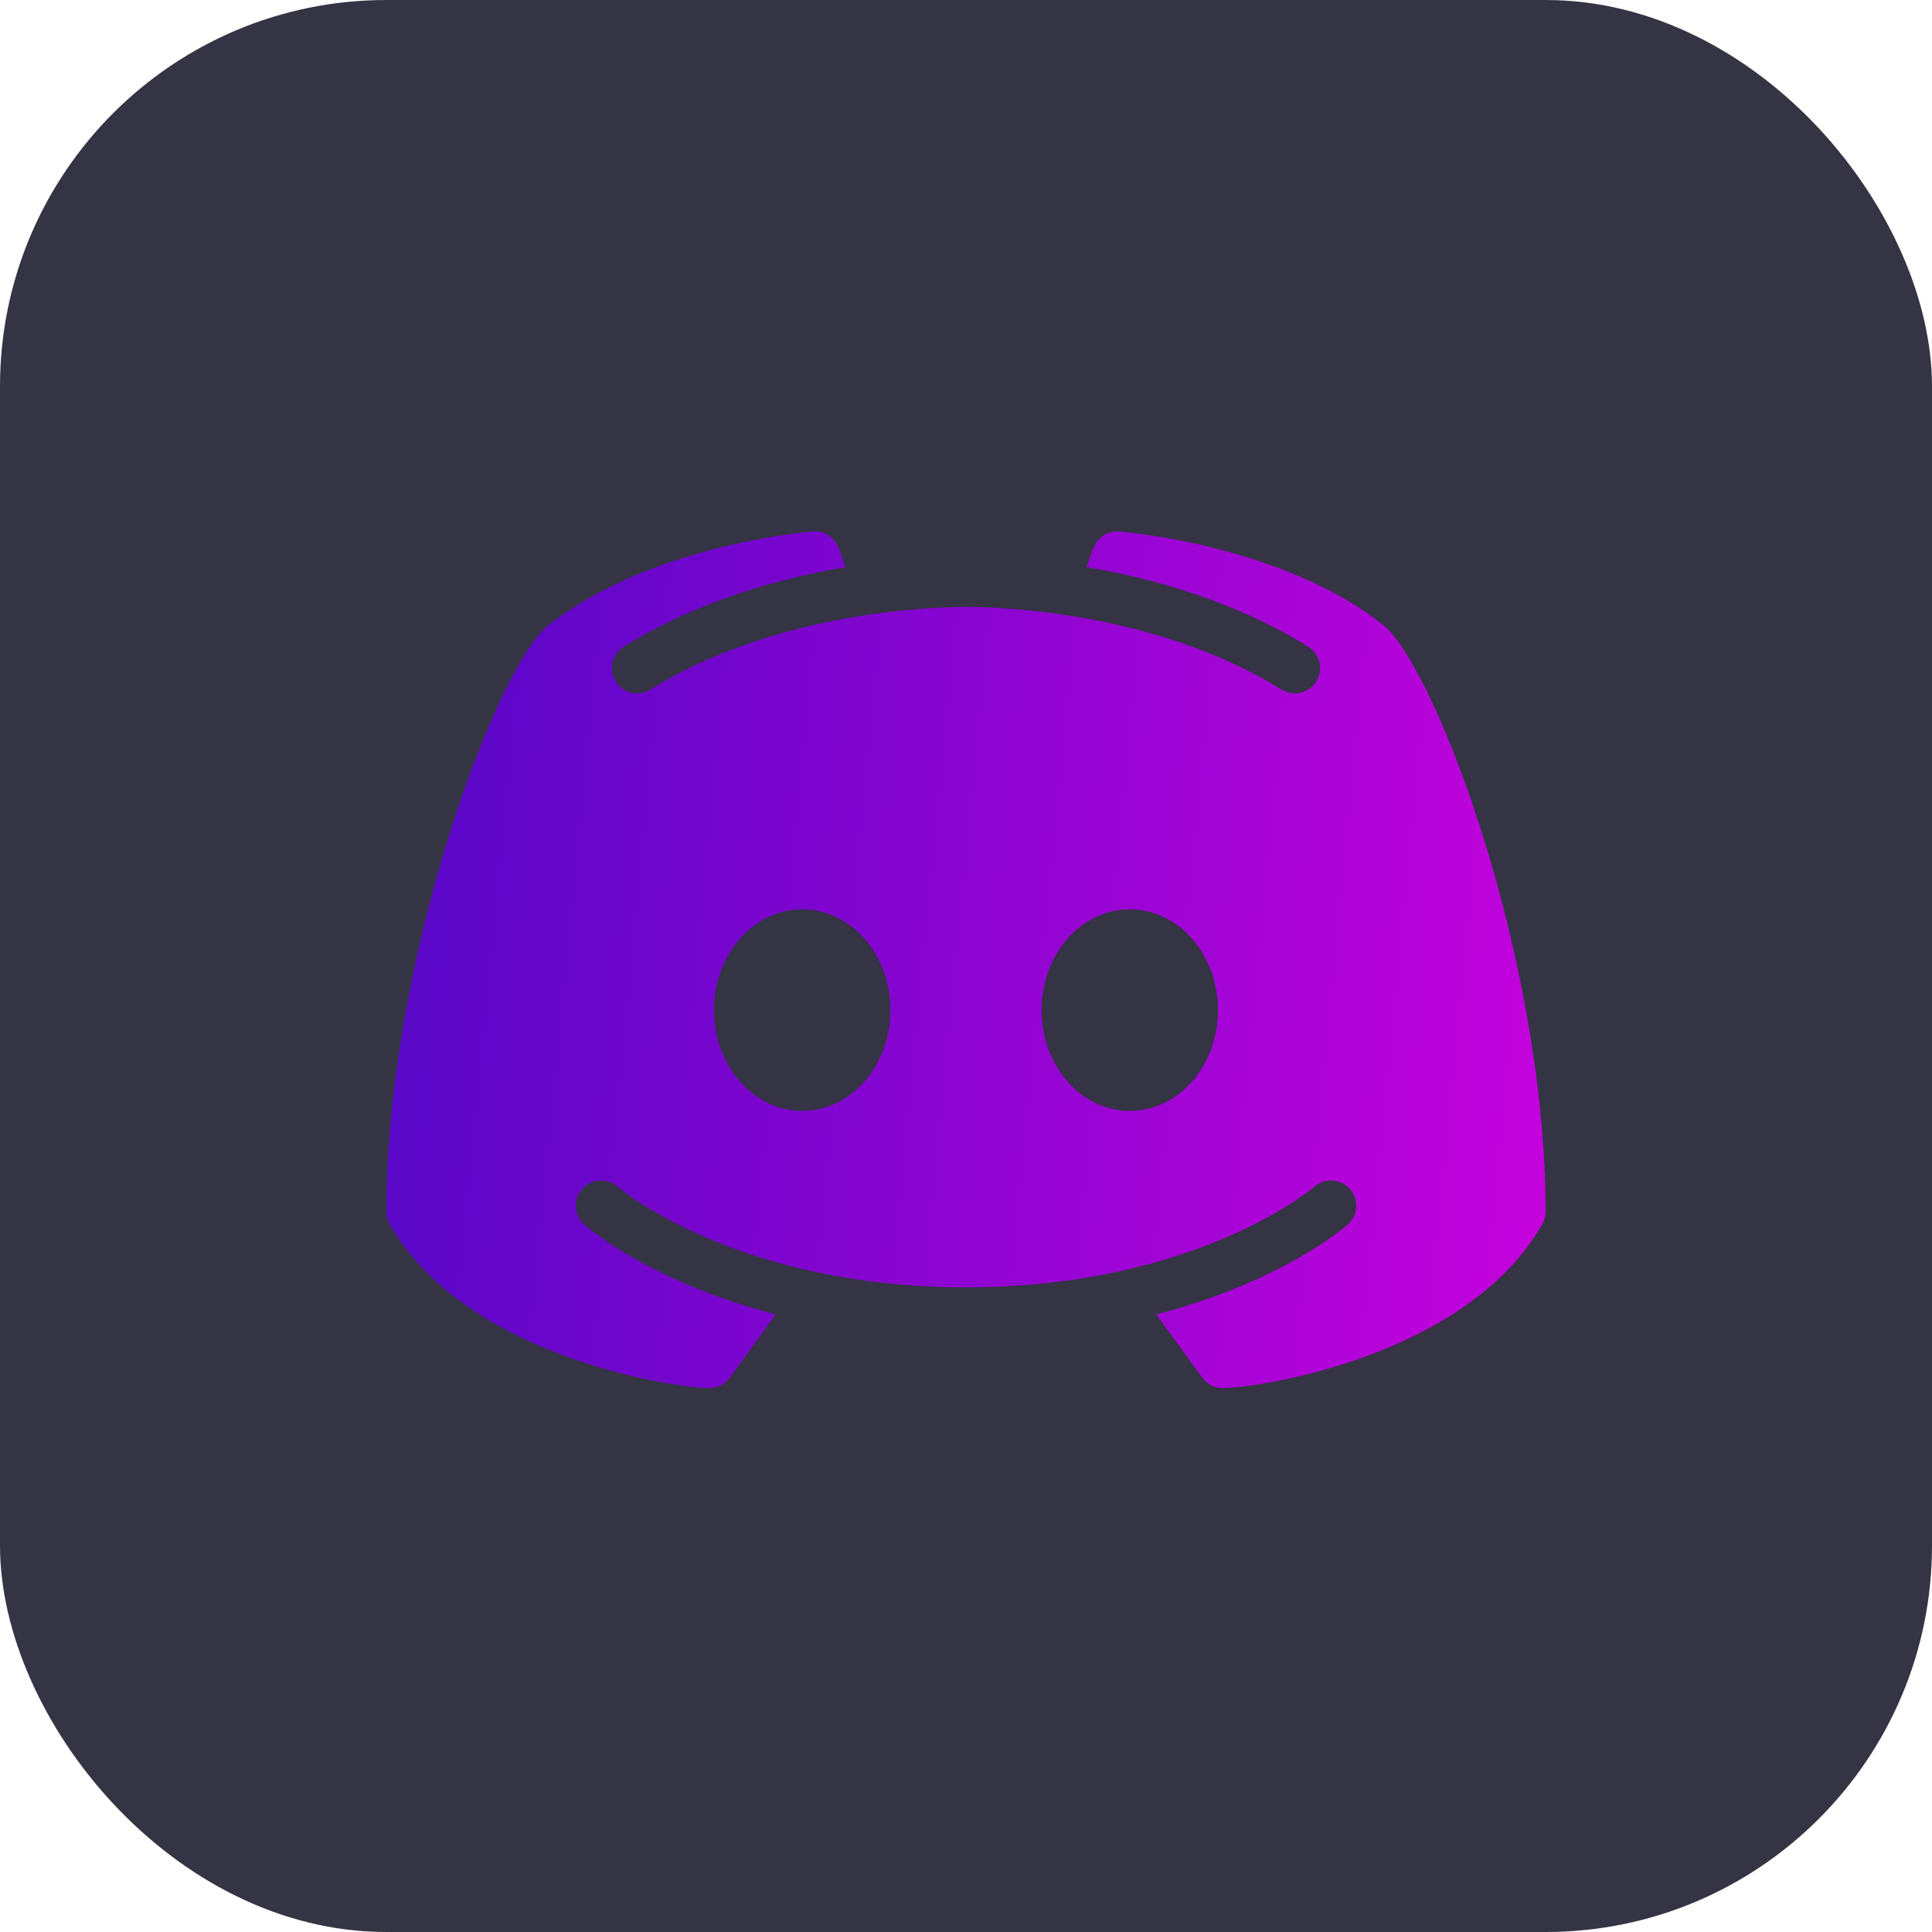 <svg width="40" height="40" viewBox="0 0 40 40" fill="none" xmlns="http://www.w3.org/2000/svg">
<rect width="40" height="40" rx="8" fill="#343444"/>
<path d="M28.674 12.967C26.597 11.296 23.312 11.013 23.171 11.003C22.953 10.984 22.745 11.107 22.656 11.308C22.647 11.32 22.576 11.486 22.497 11.742C23.87 11.975 25.558 12.441 27.084 13.389C27.329 13.54 27.404 13.862 27.253 14.107C27.154 14.268 26.984 14.355 26.809 14.355C26.715 14.355 26.62 14.329 26.534 14.276C23.909 12.647 20.632 12.566 20 12.566C19.368 12.566 16.089 12.647 13.466 14.276C13.222 14.428 12.899 14.353 12.749 14.108C12.596 13.862 12.671 13.542 12.916 13.389C14.442 12.444 16.13 11.975 17.503 11.744C17.424 11.486 17.353 11.322 17.346 11.308C17.255 11.107 17.049 10.98 16.829 11.003C16.688 11.013 13.403 11.296 11.298 12.99C10.199 14.007 8 19.95 8 25.087C8 25.179 8.024 25.267 8.069 25.346C9.586 28.012 13.725 28.709 14.668 28.74C14.673 28.74 14.679 28.74 14.685 28.74C14.852 28.74 15.009 28.66 15.107 28.526L16.061 27.213C13.486 26.549 12.172 25.42 12.097 25.352C11.88 25.163 11.86 24.833 12.052 24.617C12.241 24.401 12.571 24.38 12.787 24.57C12.818 24.598 15.239 26.653 20 26.653C24.769 26.653 27.19 24.59 27.215 24.57C27.431 24.382 27.759 24.401 27.95 24.619C28.14 24.835 28.12 25.163 27.904 25.352C27.828 25.42 26.514 26.549 23.939 27.213L24.893 28.526C24.991 28.66 25.148 28.74 25.315 28.74C25.321 28.74 25.327 28.74 25.331 28.74C26.275 28.709 30.414 28.012 31.931 25.346C31.976 25.267 32 25.179 32 25.087C32 19.95 29.801 14.007 28.674 12.967ZM16.609 23C15.6 23 14.783 22.067 14.783 20.914C14.783 19.76 15.6 18.827 16.609 18.827C17.617 18.827 18.435 19.76 18.435 20.914C18.435 22.067 17.617 23 16.609 23ZM23.391 23C22.383 23 21.565 22.067 21.565 20.914C21.565 19.76 22.383 18.827 23.391 18.827C24.4 18.827 25.217 19.76 25.217 20.914C25.217 22.067 24.4 23 23.391 23Z" fill="url(#paint0_linear_18_289)"/>
<defs>
<linearGradient id="paint0_linear_18_289" x1="8" y1="11" x2="34.173" y2="13.566" gradientUnits="userSpaceOnUse">
<stop stop-color="#5307C7"/>
<stop offset="1" stop-color="#C902DD"/>
</linearGradient>
</defs>
</svg>
